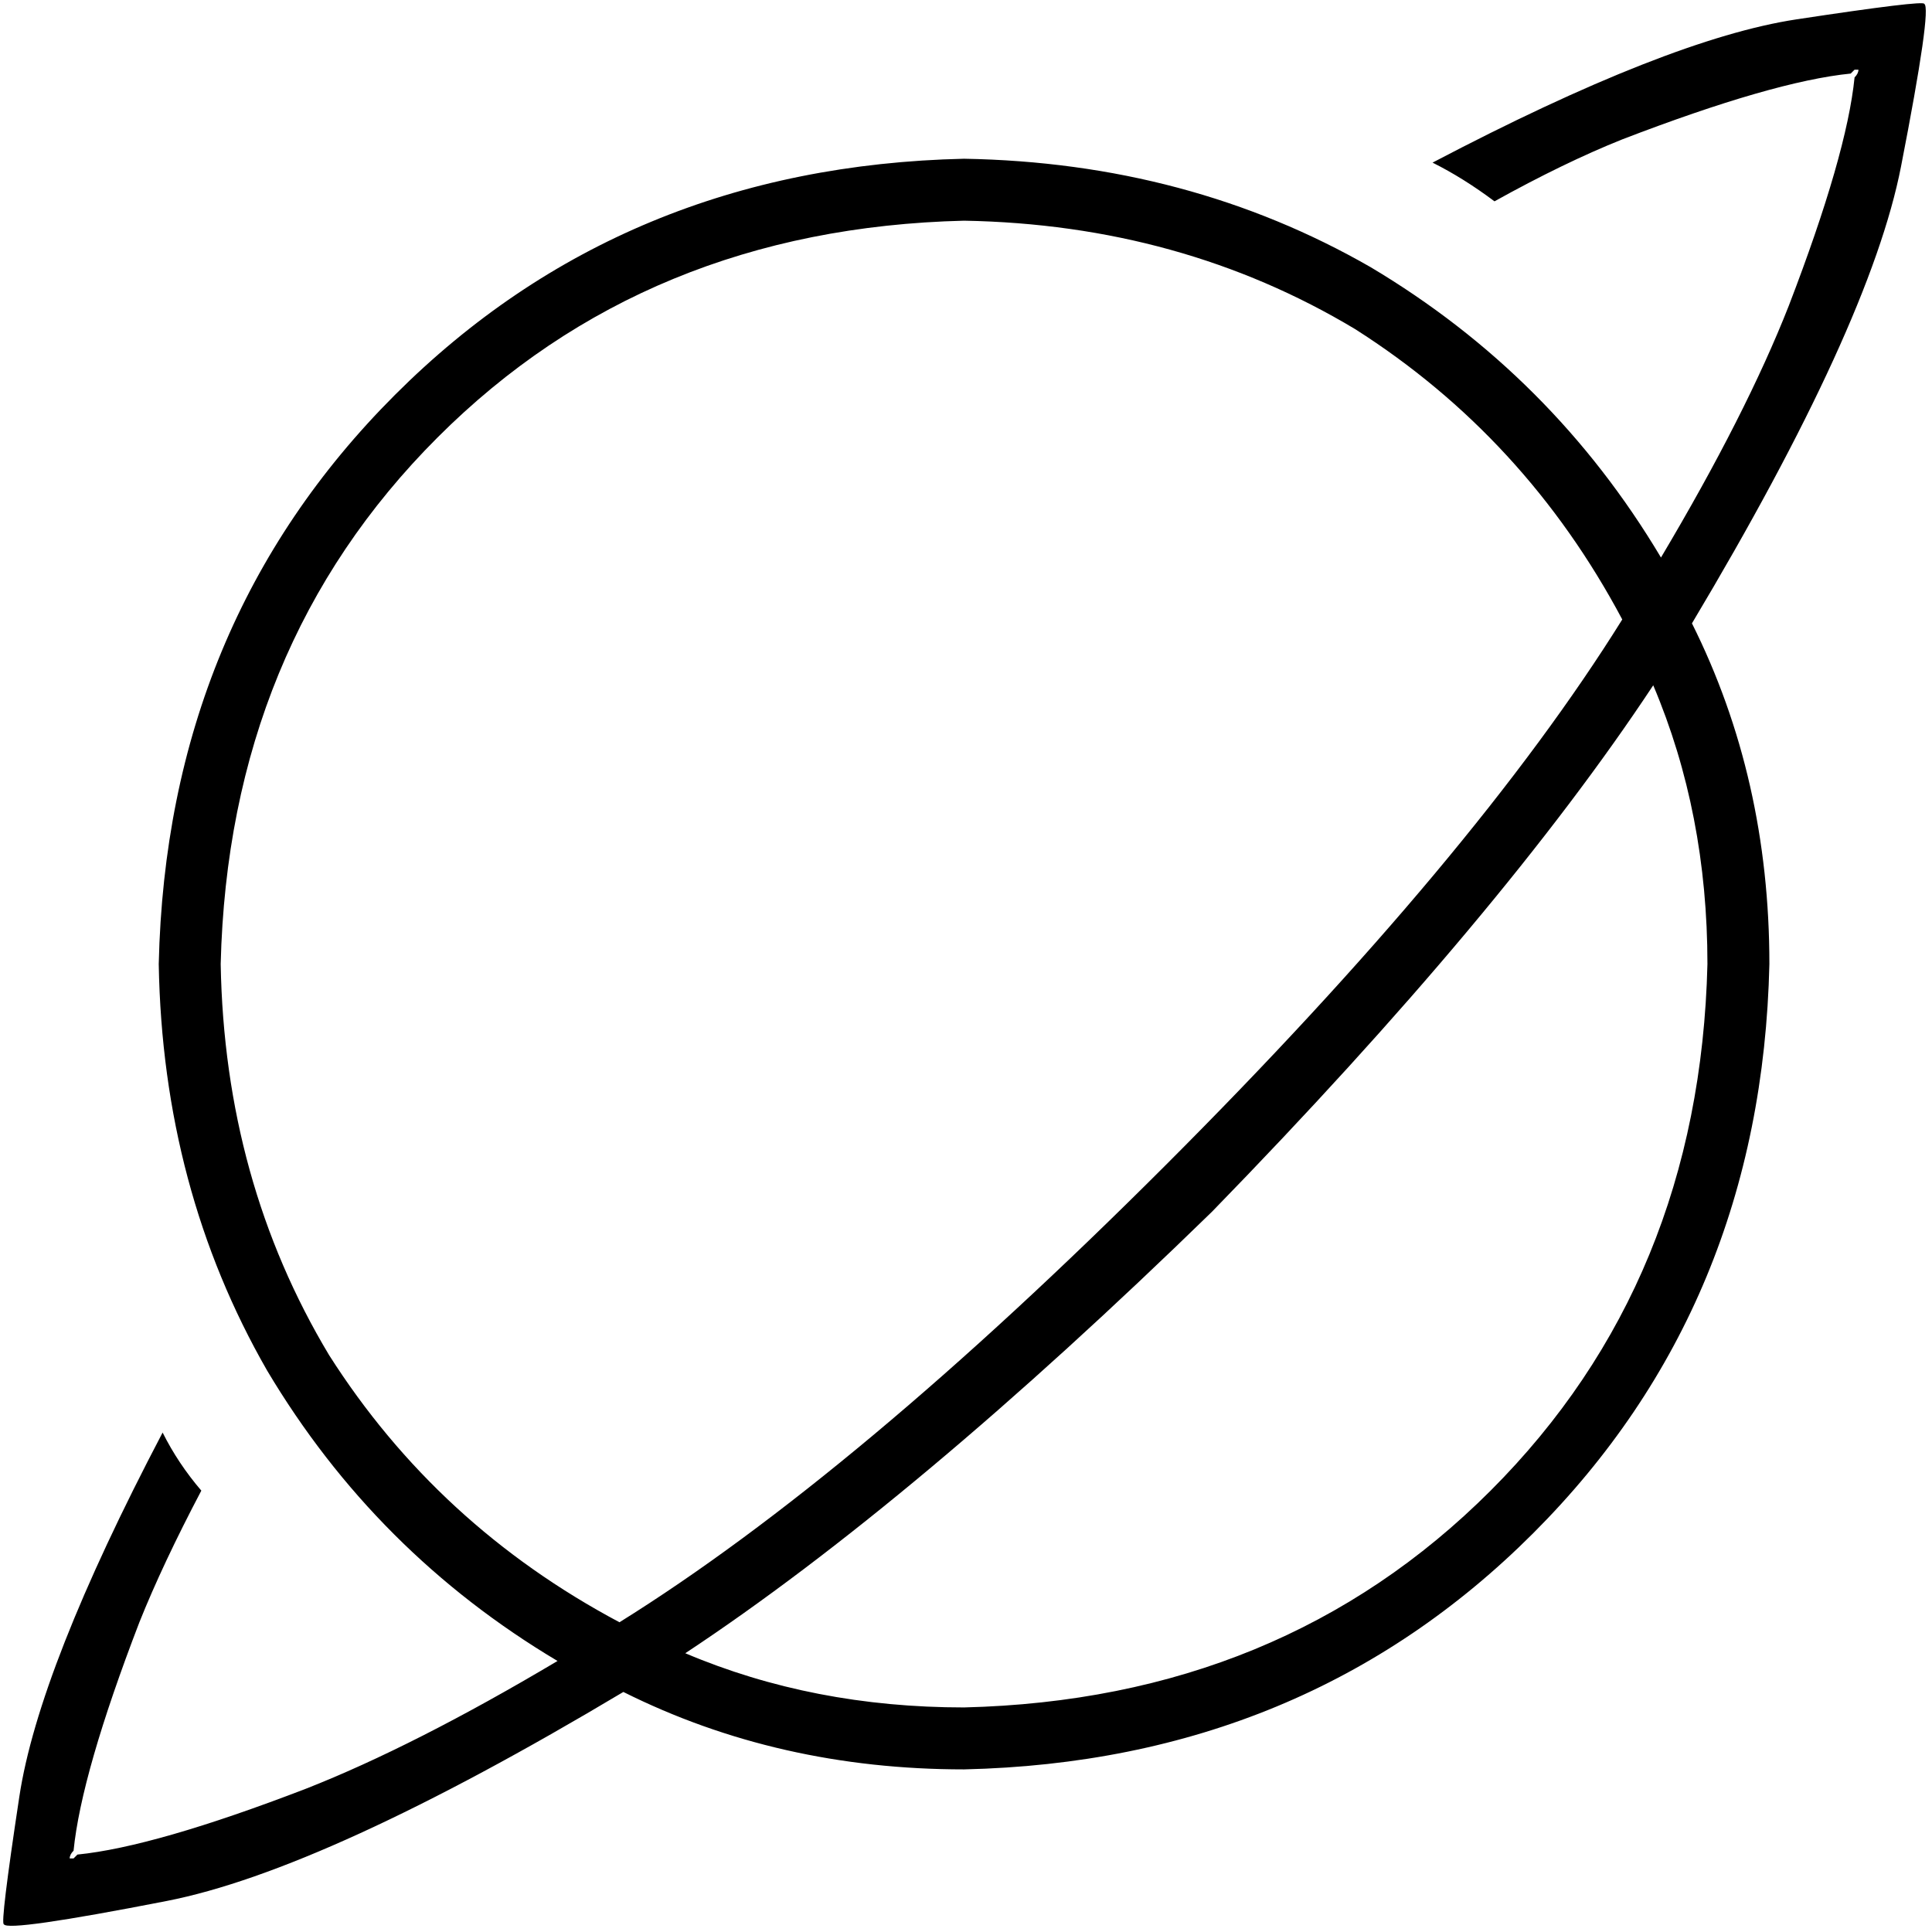 <svg xmlns="http://www.w3.org/2000/svg" viewBox="0 0 499 499">
  <path d="M 177 427 Q 236 388 313 313 Q 388 236 427 177 Q 441 210 441 249 Q 439 331 385 385 Q 331 439 249 441 Q 210 441 177 427 L 177 427 Z M 144 429 Q 107 451 79 462 Q 40 477 20 479 Q 20 479 19 480 Q 19 480 18 480 Q 18 479 19 478 Q 21 458 36 419 Q 42 404 52 385 Q 46 378 42 370 Q 10 431 5 464 Q 0 497 1 497 Q 1 497 1 497 Q 2 499 43 491 Q 84 483 161 437 Q 201 457 249 457 Q 337 455 396 396 Q 455 337 457 249 Q 457 201 437 161 Q 483 84 491 43 Q 499 2 497 1 Q 497 0 464 5 Q 431 10 370 42 Q 378 46 386 52 Q 404 42 419 36 Q 458 21 478 19 Q 478 19 479 18 Q 479 18 480 18 Q 480 19 479 20 Q 477 40 462 79 Q 451 107 429 144 Q 401 97 354 69 Q 307 42 249 41 Q 161 43 102 102 Q 43 161 41 249 Q 42 307 69 354 Q 97 401 144 429 L 144 429 Z M 160 419 Q 113 394 85 350 L 85 350 L 85 350 Q 58 305 57 249 Q 59 167 113 113 Q 167 59 249 57 Q 305 58 350 85 Q 394 113 419 160 Q 381 221 301 301 Q 221 381 160 419 L 160 419 Z" />
</svg>